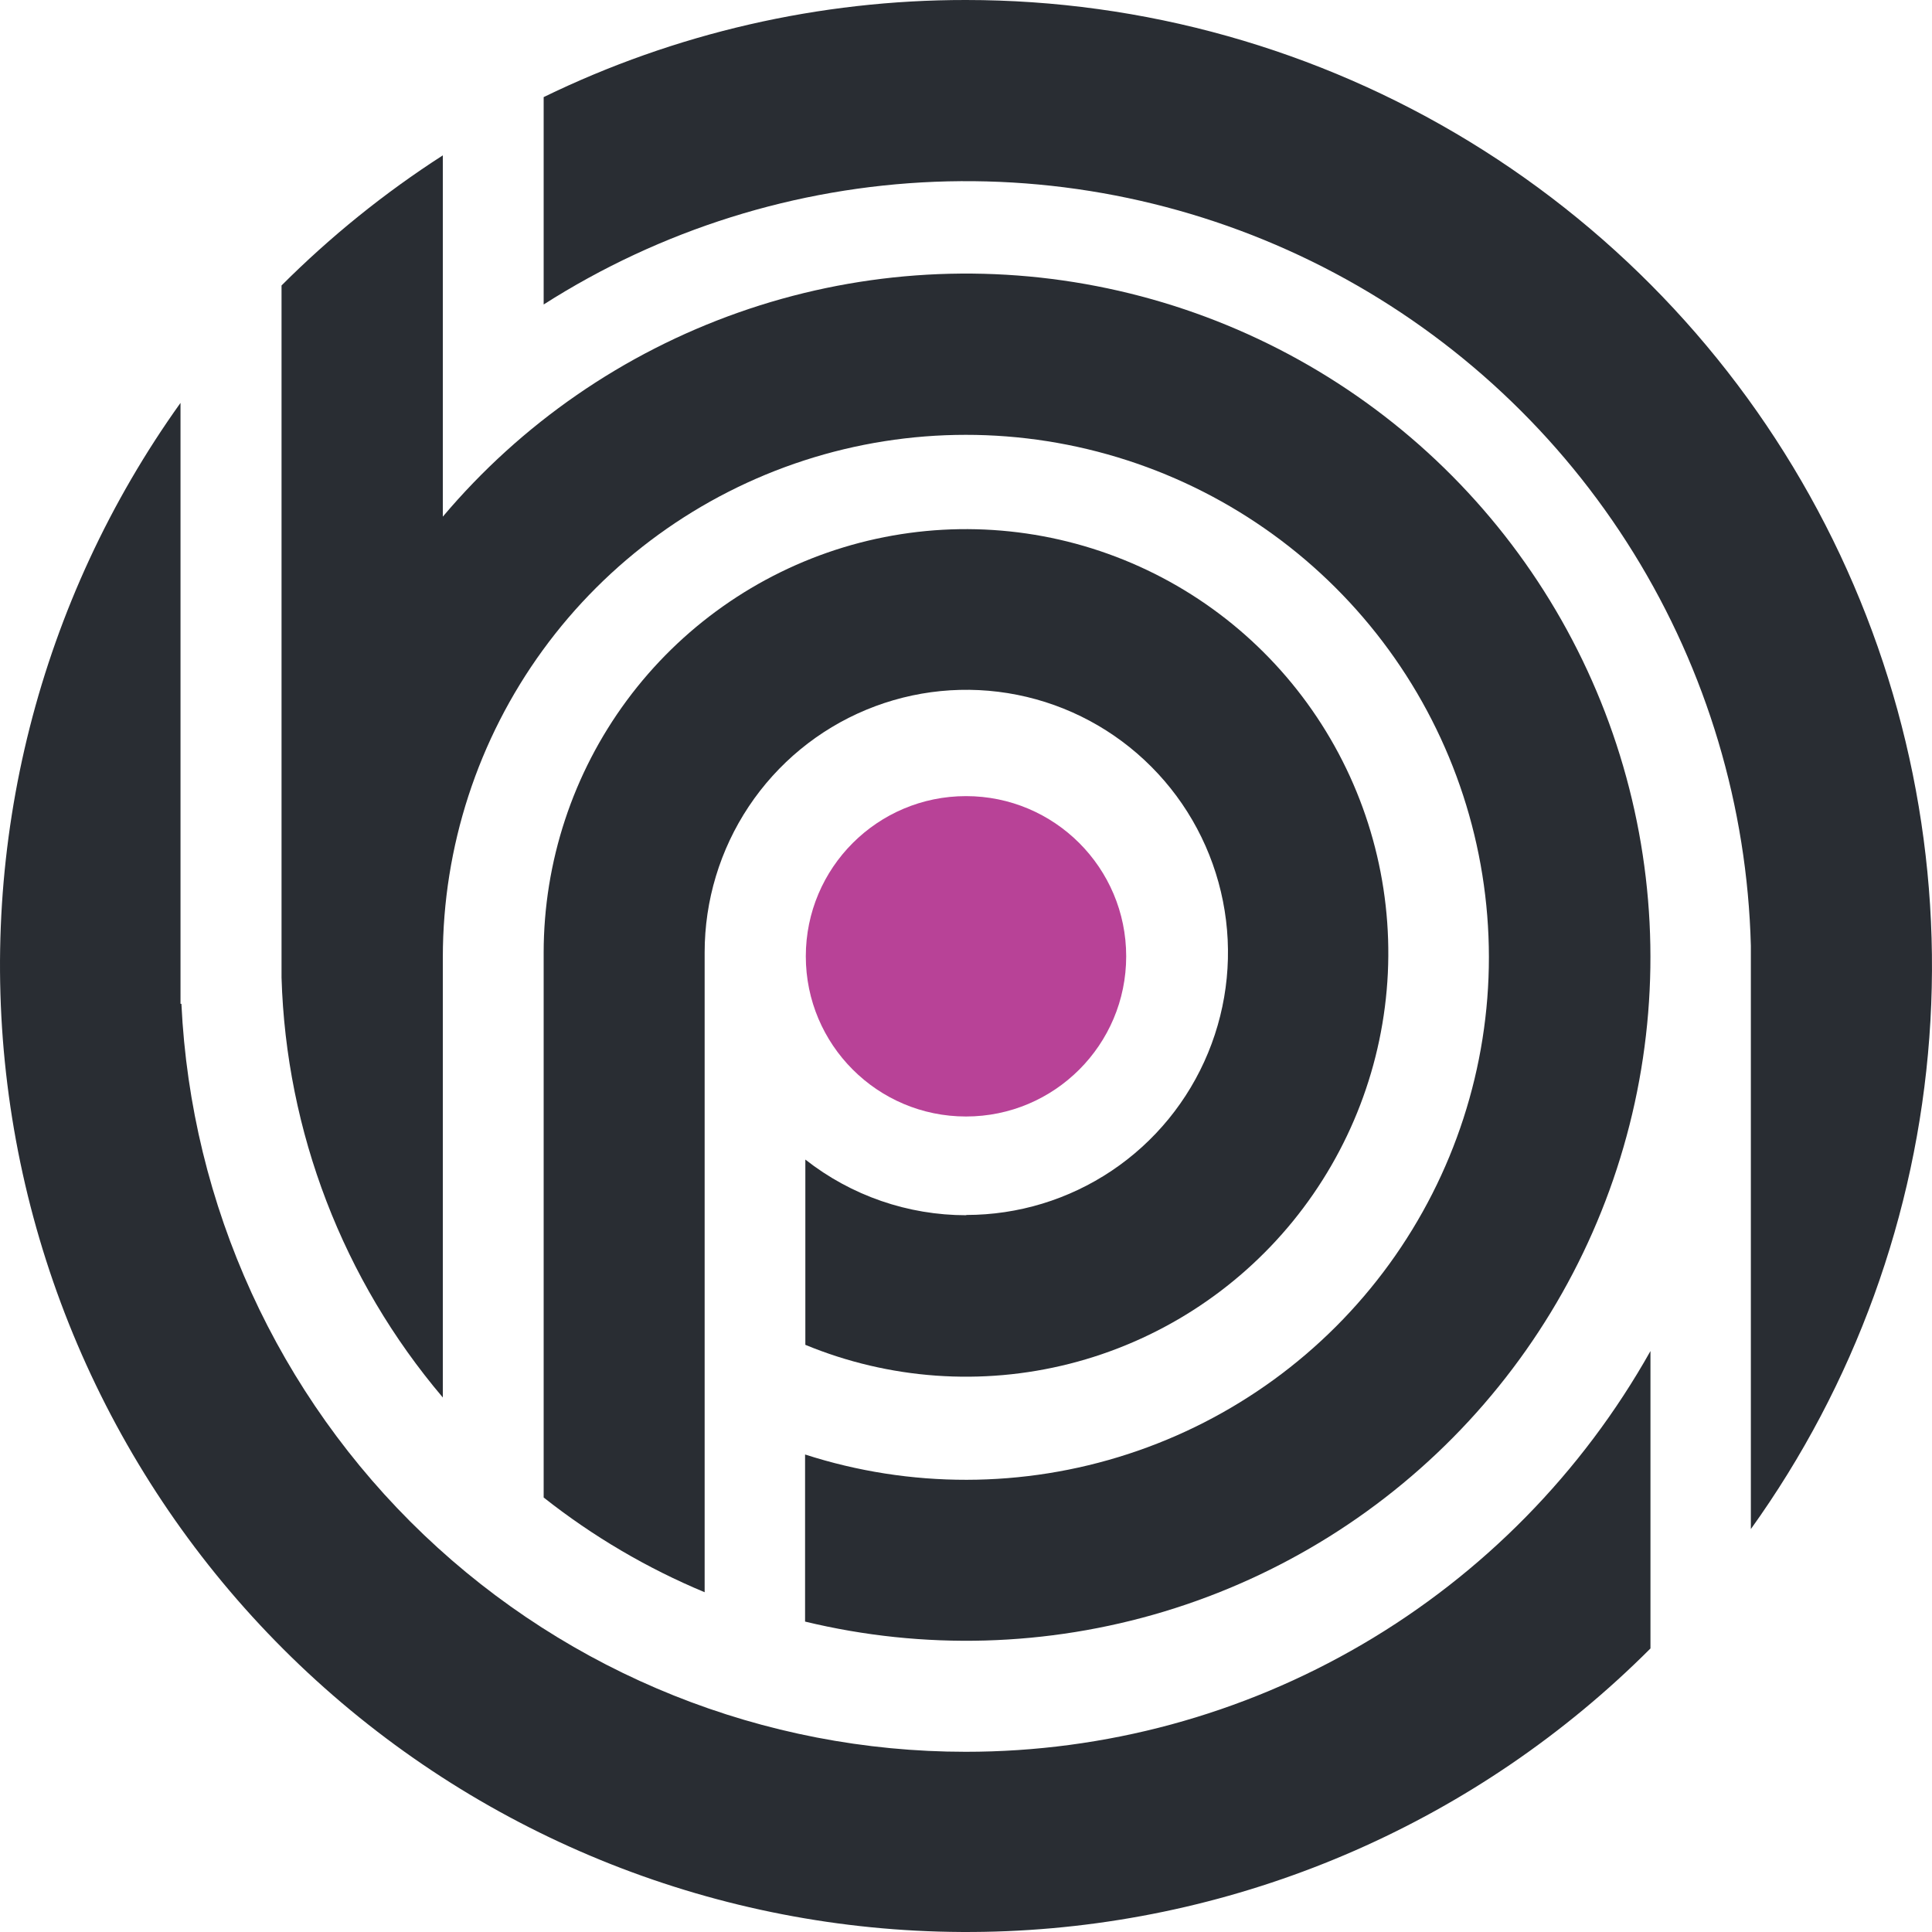 <svg width="58" height="58" viewBox="0 0 58 58" fill="none" xmlns="http://www.w3.org/2000/svg">
<path d="M29 33.518C31.656 33.518 33.809 31.365 33.809 28.709C33.809 26.053 31.656 23.9 29 23.9C26.345 23.9 24.191 26.053 24.191 28.709C24.191 31.365 26.345 33.518 29 33.518Z" fill="#B84297"/>
<path d="M28.997 1.27391e-05C24.605 -0.004 20.27 0.993 16.321 2.915V9.141C19.84 6.895 23.891 5.624 28.062 5.457C32.233 5.291 36.373 6.235 40.059 8.193C43.745 10.151 46.846 13.053 49.042 16.602C51.239 20.151 52.454 24.22 52.562 28.393V45.904C55.672 41.571 57.526 36.464 57.92 31.145C58.315 25.826 57.235 20.501 54.799 15.756C52.363 11.011 48.666 7.03 44.114 4.25C39.562 1.47 34.331 -0 28.997 1.27391e-05Z" fill="#292D33"/>
<path d="M28.992 52.59C22.934 52.59 17.108 50.257 12.724 46.076C8.34 41.895 5.734 36.187 5.446 30.135H5.419V12.095C1.18 18.02 -0.676 25.323 0.221 32.553C1.117 39.783 4.701 46.411 10.259 51.121C15.817 55.831 22.943 58.277 30.222 57.975C37.501 57.672 44.4 54.643 49.548 49.488V40.559C47.498 44.209 44.514 47.248 40.901 49.362C37.288 51.477 33.178 52.591 28.992 52.59Z" fill="#292D33"/>
<path d="M29.01 36.482C27.258 36.483 25.556 35.895 24.177 34.811V40.373C26.691 41.411 29.471 41.61 32.106 40.942C34.741 40.274 37.093 38.773 38.814 36.662C40.535 34.55 41.534 31.94 41.664 29.215C41.793 26.491 41.047 23.796 39.535 21.53C38.023 19.263 35.825 17.544 33.265 16.627C30.705 15.709 27.919 15.641 25.318 16.433C22.717 17.226 20.438 18.836 18.818 21.026C17.198 23.217 16.323 25.871 16.321 28.599V44.956C17.795 46.121 19.421 47.078 21.154 47.8V28.592C21.154 27.032 21.615 25.509 22.478 24.212C23.341 22.916 24.568 21.905 26.003 21.309C27.439 20.712 29.018 20.556 30.542 20.86C32.066 21.164 33.466 21.915 34.564 23.018C35.663 24.12 36.411 25.525 36.714 27.054C37.017 28.583 36.862 30.168 36.267 31.608C35.673 33.049 34.666 34.28 33.374 35.146C32.082 36.012 30.563 36.474 29.01 36.474V36.482Z" fill="#292D33"/>
<path d="M13.294 41.954V28.732C13.296 25.421 14.346 22.196 16.295 19.517C18.244 16.839 20.991 14.846 24.143 13.822C27.295 12.799 30.691 12.798 33.843 13.82C36.996 14.842 39.744 16.835 41.694 19.512C43.644 22.19 44.695 25.415 44.698 28.726C44.701 32.037 43.655 35.264 41.71 37.945C39.765 40.626 37.02 42.623 33.869 43.65C30.718 44.678 27.323 44.683 24.169 43.665V48.681C27.726 49.541 31.447 49.437 34.95 48.379C38.453 47.321 41.609 45.347 44.092 42.663C46.576 39.978 48.296 36.679 49.076 33.108C49.855 29.537 49.666 25.822 48.527 22.348C47.388 18.874 45.341 15.767 42.598 13.348C39.854 10.93 36.514 9.287 32.922 8.59C29.329 7.892 25.616 8.166 22.166 9.383C18.715 10.6 15.652 12.715 13.294 15.51V8.806V4.664C11.545 5.789 9.922 7.099 8.452 8.57V29.348C8.589 33.977 10.297 38.422 13.294 41.954Z" fill="#292D33"/>
</svg>
